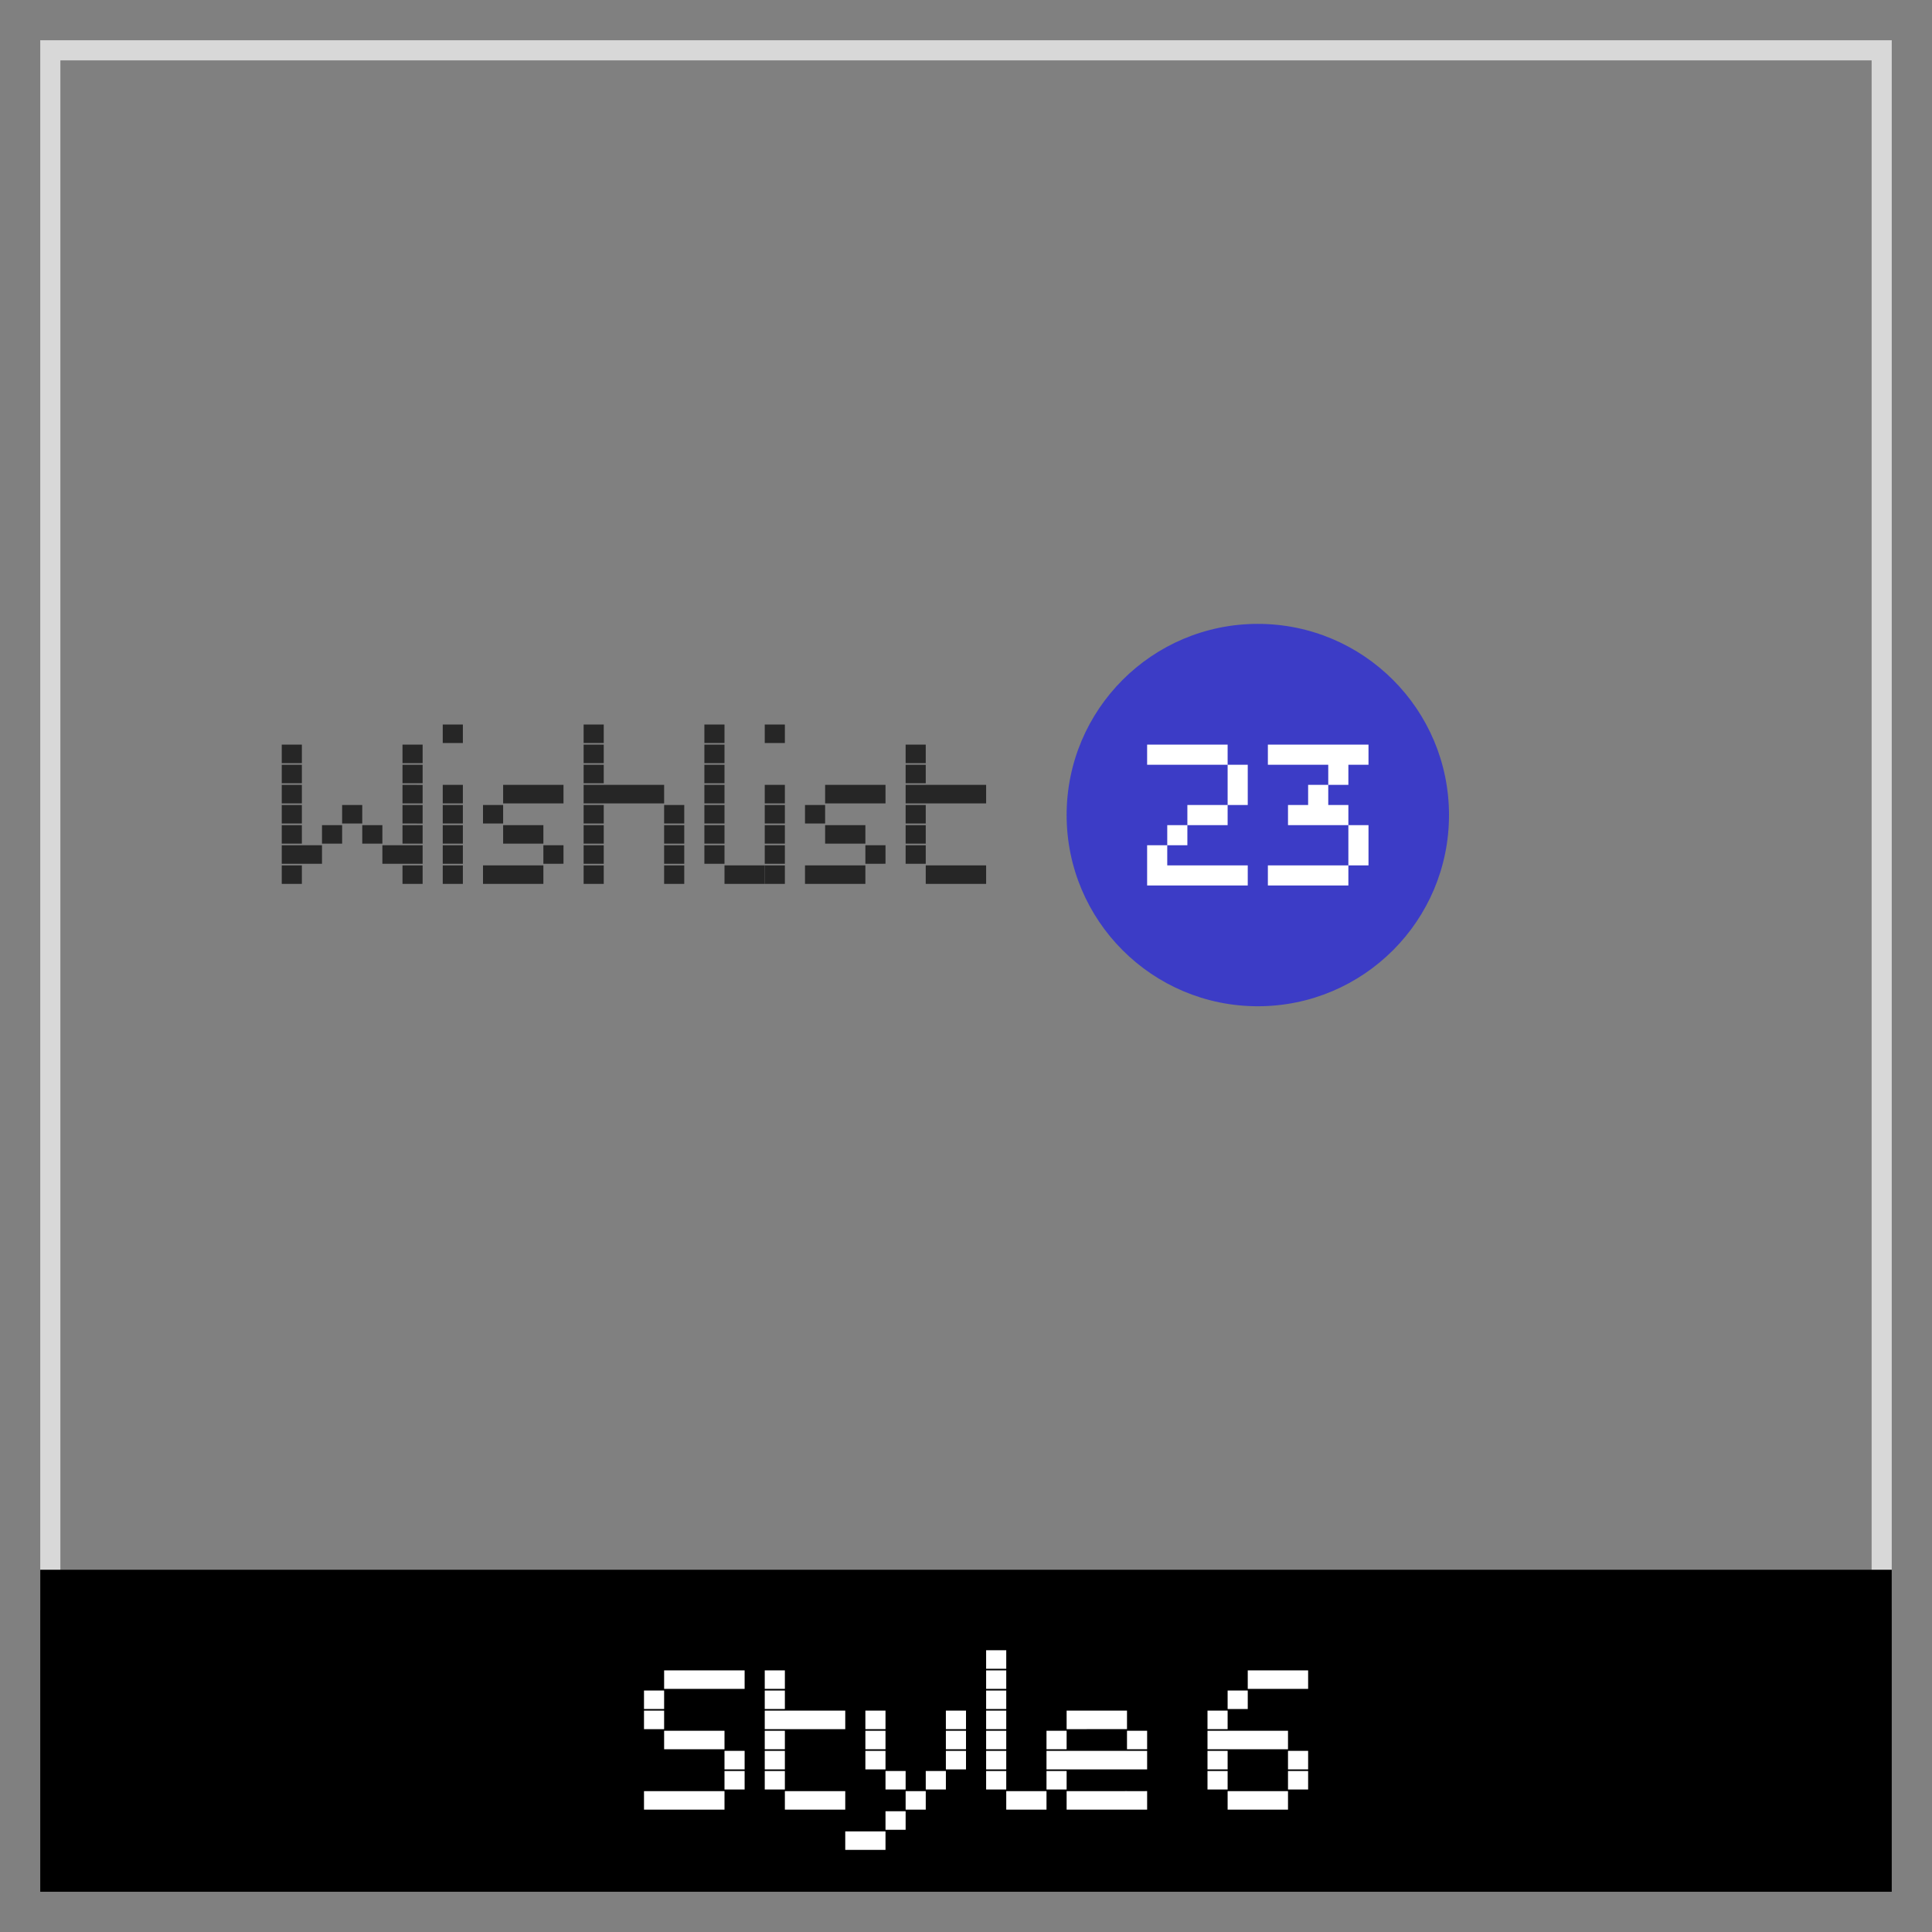 <svg xmlns="http://www.w3.org/2000/svg" width="96" height="96" viewBox="0 0 96 96"><rect x="0" y="0" width="96" height="96" fill="#808080" stroke="none"/><defs><style>.cls-1{fill:#d8d8d8;}.cls-2{fill:#fff;}.cls-3{fill:#262626;}.cls-4{fill:#3c3cc6;}</style></defs><title>df</title><g id="wishlist-style-6"><path class="cls-1" d="M93,3V79H3V3H93m1-1H2V80H94V2Z"/><rect x="2" y="78" width="92" height="16"/><path class="cls-2" d="M33,84v.92H32V84Zm0,1v.92H32V85Zm0,4v.92H32V89Zm1-6v.92H33V83Zm0,3v.92H33V86Zm0,3v.92H33V89Zm1-6v.92H34V83Zm0,3v.92H34V86Zm0,3v.92H34V89Zm1-6v.92H35V83Zm0,3v.92H35V86Zm0,3v.92H35V89Zm1-6v.92H36V83Zm0,4v.92H36V87Zm0,1v.92H36V88Z"/><path class="cls-2" d="M39,83v.92H38V83Zm0,1v.92H38V84Zm0,1v.92H38V85Zm0,1v.92H38V86Zm0,1v.92H38V87Zm0,1v.92H38V88Zm1-3v.92H39V85Zm0,4v.92H39V89Zm1-4v.92H40V85Zm0,4v.92H40V89Zm1-4v.92H41V85Zm0,4v.92H41V89Z"/><path class="cls-2" d="M43,91v.92H42V91Zm1-6v.92H43V85Zm0,1v.92H43V86Zm0,1v.92H43V87Zm0,4v.92H43V91Zm1-3v.92H44V88Zm0,2v.92H44V90Zm1-1v.92H45V89Zm1-1v.92H46V88Zm1-3v.92H47V85Zm0,1v.92H47V86Zm0,1v.92H47V87Z"/><path class="cls-2" d="M50,82v.92H49V82Zm0,1v.92H49V83Zm0,1v.92H49V84Zm0,1v.92H49V85Zm0,1v.92H49V86Zm0,1v.92H49V87Zm0,1v.92H49V88Zm1,1v.92H50V89Zm1,0v.92H51V89Z"/><path class="cls-2" d="M53,86v.92H52V86Zm0,1v.92H52V87Zm0,1v.92H52V88Zm1-3v.92H53V85Zm0,2v.92H53V87Zm0,2v.92H53V89Zm1-4v.92H54V85Zm0,2v.92H54V87Zm0,2v.92H54V89Zm1-4v.92H55V85Zm0,2v.92H55V87Zm0,2v.92H55V89Zm1-3v.92H56V86Zm0,1v.92H56V87Zm0,2v.92H56V89Z"/><path class="cls-2" d="M61,85v.92H60V85Zm0,1v.92H60V86Zm0,1v.92H60V87Zm0,1v.92H60V88Zm1-4v.92H61V84Zm0,2v.92H61V86Zm0,3v.92H61V89Zm1-6v.92H62V83Zm0,3v.92H62V86Zm0,3v.92H62V89Zm1-6v.92H63V83Zm0,3v.92H63V86Zm0,3v.92H63V89Zm1-6v.92H64V83Zm0,4v.92H64V87Zm0,1v.92H64V88Z"/><path class="cls-3" d="M15,37v.92H14V37Zm0,1v.92H14V38Zm0,1v.92H14V39Zm0,1v.92H14V40Zm0,1v.92H14V41Zm0,1v.92H14V42Zm0,1v.92H14V43Zm1-1v.92H15V42Zm1-1v.92H16V41Zm1-1v.92H17V40Zm1,1v.92H18V41Zm1,1v.92H19V42Zm1-5v.92H20V37Zm0,1v.92H20V38Zm0,1v.92H20V39Zm0,1v.92H20V40Zm0,1v.92H20V41Zm0,1v.92H20V42Zm0,1v.92H20V43Z"/><path class="cls-3" d="M23,36v.92H22V36Zm0,3v.92H22V39Zm0,1v.92H22V40Zm0,1v.92H22V41Zm0,1v.92H22V42Zm0,1v.92H22V43Z"/><path class="cls-3" d="M25,40v.92H24V40Zm0,3v.92H24V43Zm1-4v.92H25V39Zm0,2v.92H25V41Zm0,2v.92H25V43Zm1-4v.92H26V39Zm0,2v.92H26V41Zm0,2v.92H26V43Zm1-4v.92H27V39Zm0,3v.92H27V42Z"/><path class="cls-3" d="M30,36v.92H29V36Zm0,1v.92H29V37Zm0,1v.92H29V38Zm0,1v.92H29V39Zm0,1v.92H29V40Zm0,1v.92H29V41Zm0,1v.92H29V42Zm0,1v.92H29V43Zm1-4v.92H30V39Zm1,0v.92H31V39Zm1,0v.92H32V39Zm1,1v.92H33V40Zm0,1v.92H33V41Zm0,1v.92H33V42Zm0,1v.92H33V43Z"/><path class="cls-3" d="M36,36v.92H35V36Zm0,1v.92H35V37Zm0,1v.92H35V38Zm0,1v.92H35V39Zm0,1v.92H35V40Zm0,1v.92H35V41Zm0,1v.92H35V42Zm1,1v.92H36V43Zm1,0v.92H37V43Z"/><path class="cls-3" d="M39,36v.92H38V36Zm0,3v.92H38V39Zm0,1v.92H38V40Zm0,1v.92H38V41Zm0,1v.92H38V42Zm0,1v.92H38V43Z"/><path class="cls-3" d="M41,40v.92H40V40Zm0,3v.92H40V43Zm1-4v.92H41V39Zm0,2v.92H41V41Zm0,2v.92H41V43Zm1-4v.92H42V39Zm0,2v.92H42V41Zm0,2v.92H42V43Zm1-4v.92H43V39Zm0,3v.92H43V42Z"/><path class="cls-3" d="M46,37v.92H45V37Zm0,1v.92H45V38Zm0,1v.92H45V39Zm0,1v.92H45V40Zm0,1v.92H45V41Zm0,1v.92H45V42Zm1-3v.92H46V39Zm0,4v.92H46V43Zm1-4v.92H47V39Zm0,4v.92H47V43Zm1-4v.92H48V39Zm0,4v.92H48V43Z"/><circle class="cls-4" cx="62.5" cy="40.5" r="9.5"/><path class="cls-2" d="M58,37V38H57V37Zm0,5V43H57V42Zm0,1V44H57V43Zm1-6V38H58V37Zm0,4V42H58V41Zm0,2V44H58V43Zm1-6V38H59V37Zm0,3V41H59V40Zm0,3V44H59V43Zm1-6V38H60V37Zm0,3V41H60V40Zm0,3V44H60V43Zm1-5V39H61V38Zm0,1V40H61V39Zm0,4V44H61V43Z"/><path class="cls-2" d="M64,37V38H63V37Zm0,6V44H63V43Zm1-6V38H64V37Zm0,3V41H64V40Zm0,3V44H64V43Zm1-6V38H65V37Zm0,2V40H65V39Zm0,1V41H65V40Zm0,3V44H65V43Zm1-6V38H66V37Zm0,1V39H66V38Zm0,2V41H66V40Zm0,3V44H66V43Zm1-6V38H67V37Zm0,4V42H67V41Zm0,1V43H67V42Z"/></g></svg>